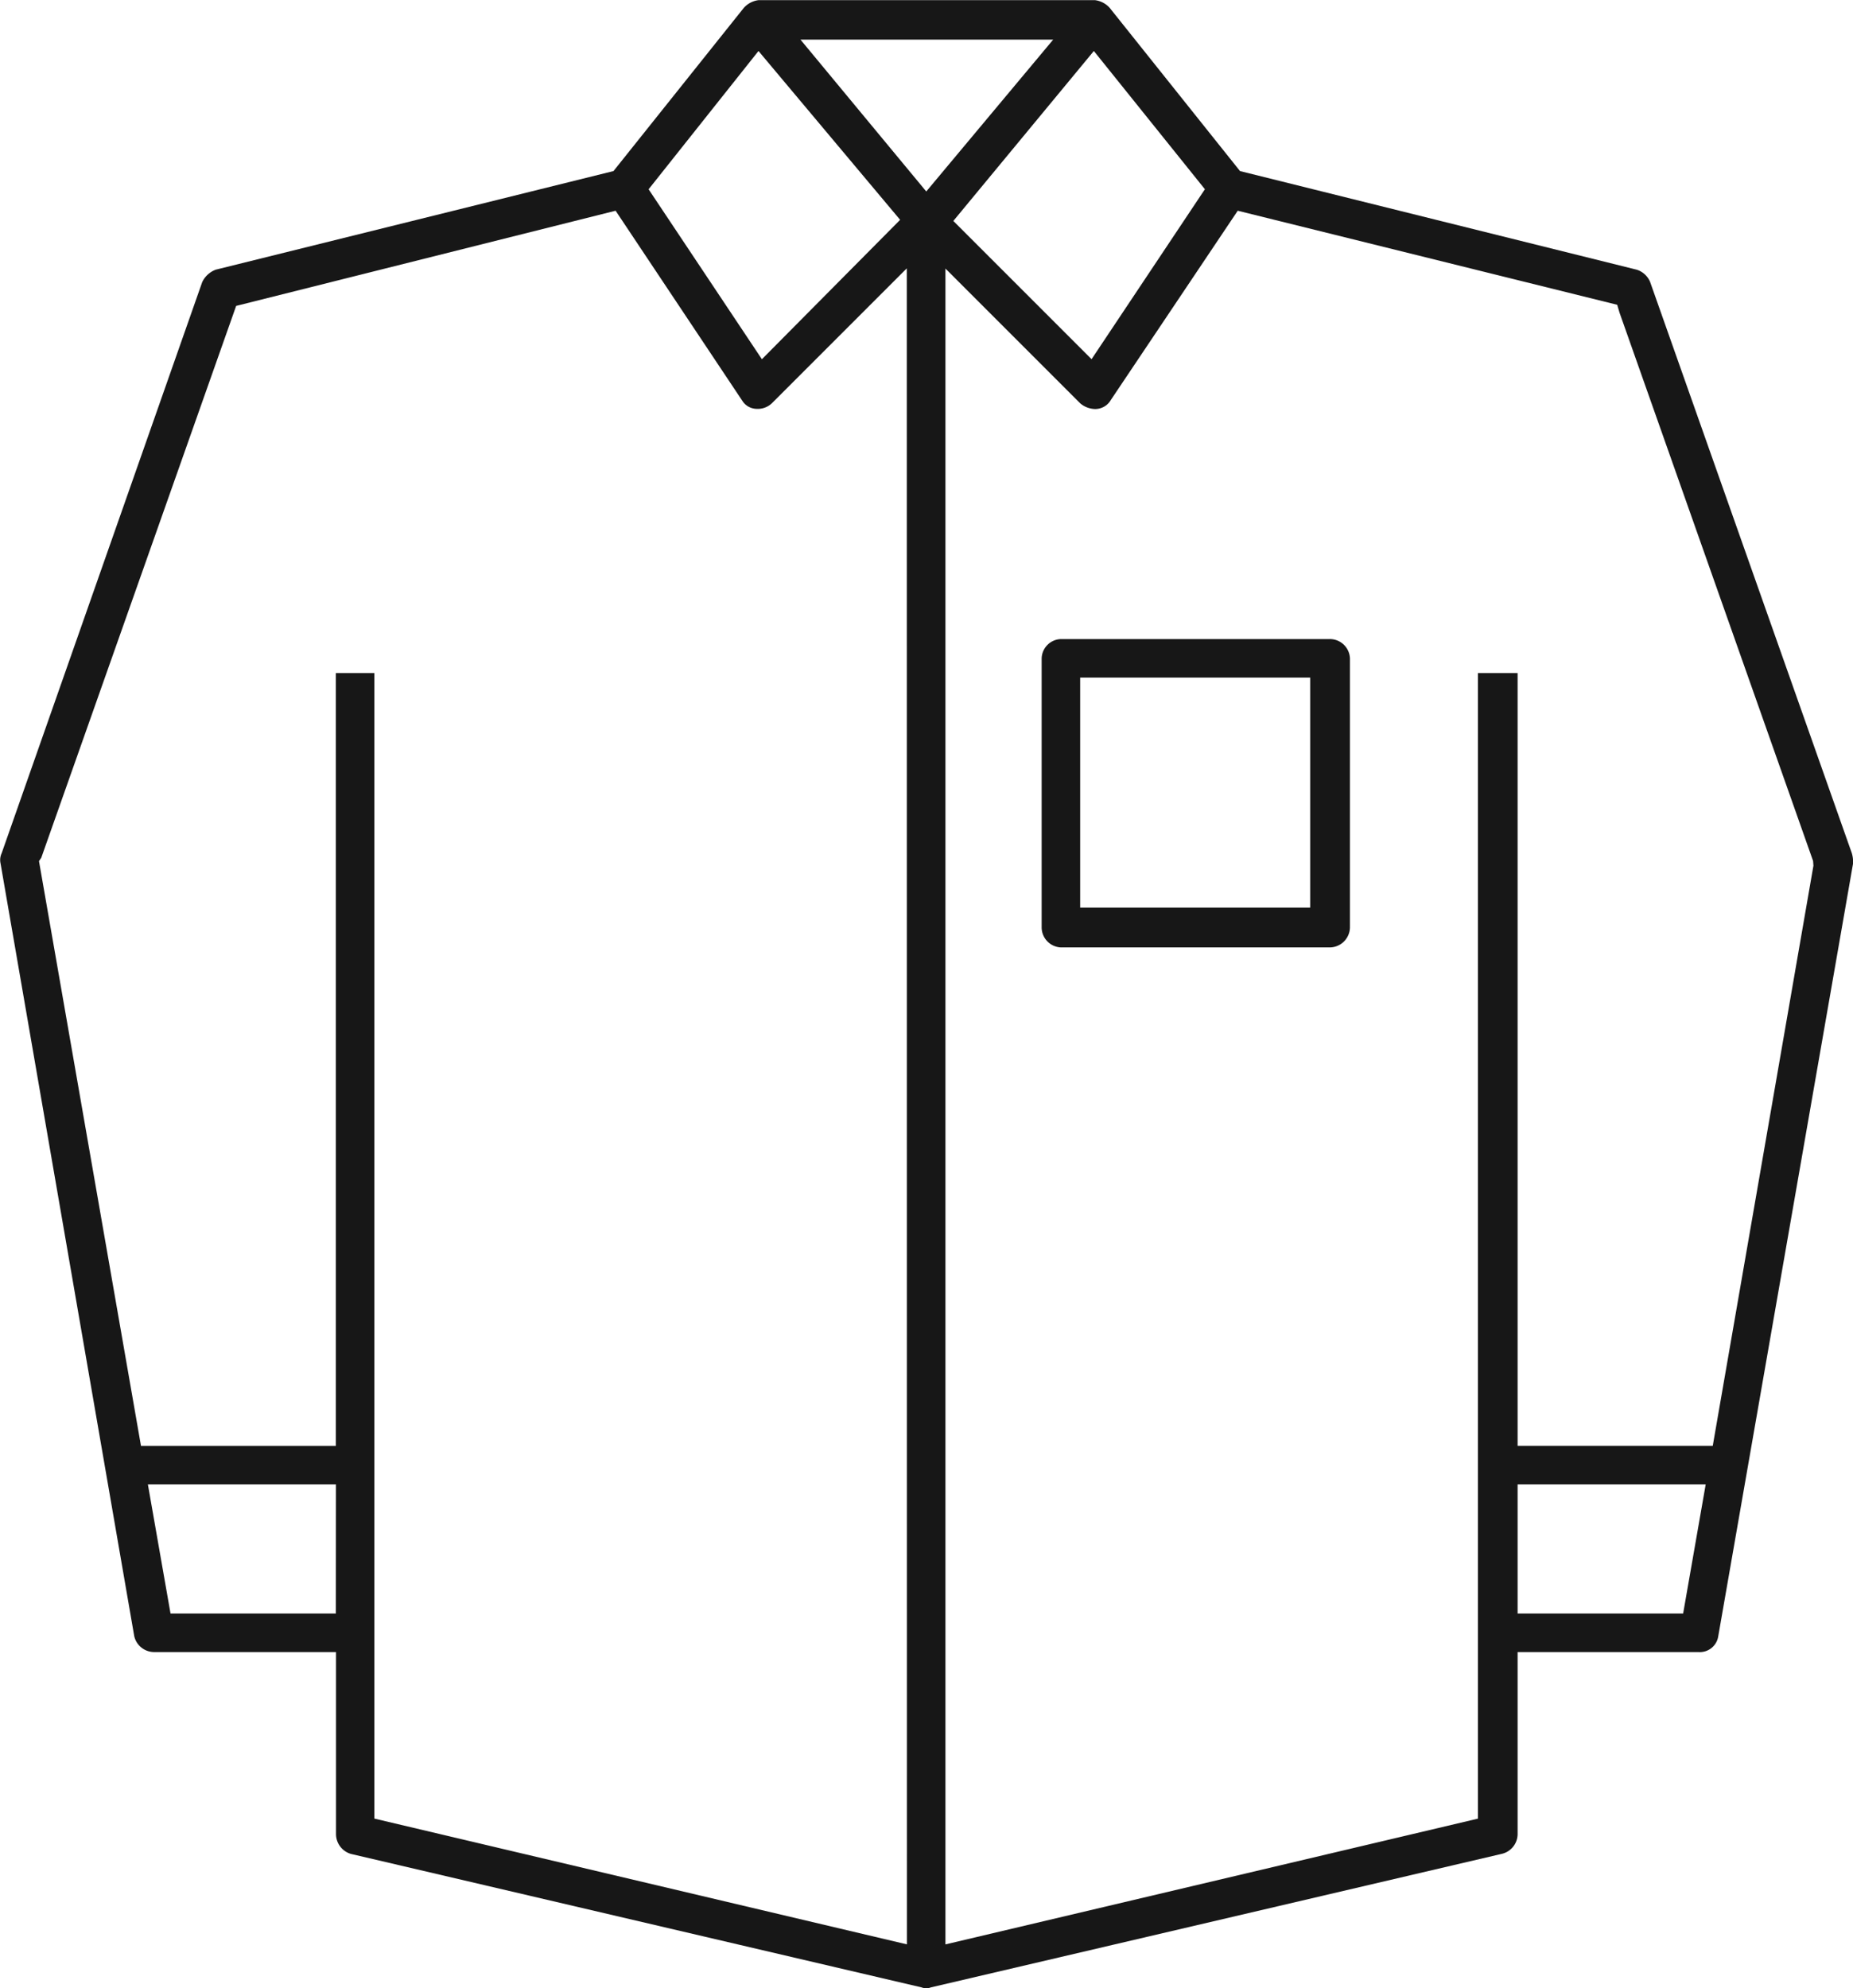 <svg id="shirts" xmlns="http://www.w3.org/2000/svg" width="47.856" height="51.347" viewBox="0 0 47.856 51.347">
  <path id="Path_5490" data-name="Path 5490" d="M247.322-64.342,242.114-79.09a.552.552,0,0,0-.351-.322l-10.242-2.546-3.365-4.214a.612.612,0,0,0-.38-.2h-8.691a.612.612,0,0,0-.38.2l-3.365,4.214-10.271,2.546a.633.633,0,0,0-.351.322l-5.179,14.748a.413.413,0,0,0-.029.263l3.453,19.957a.528.528,0,0,0,.5.41h4.711V-39a.536.536,0,0,0,.38.5L223.3-35.051a.32.32,0,0,0,.234,0L238.28-38.5a.528.528,0,0,0,.41-.5v-4.711h4.682a.481.481,0,0,0,.5-.41l3.482-19.957A.809.809,0,0,0,247.322-64.342ZM230.614-81.489,227.687-77.1l-3.57-3.57,3.629-4.389Zm-11.529-3.57,3.658,4.36-3.57,3.6-2.926-4.389ZM208.17-44.707H203.9l-.585-3.336h4.857Zm14.748,8.544-13.753-3.248V-68.994h-.995v19.957h-5.033l-2.634-15.1.059-.088,5.033-14.251,9.8-2.458,3.277,4.916a.446.446,0,0,0,.351.2.531.531,0,0,0,.41-.146l3.482-3.482Zm.5-45.268-3.248-3.921h6.525Zm19.547,36.724H238.69v-3.336h4.858Zm3.365-19.313-2.6,14.982H238.69V-68.994h-1.024v29.584l-13.753,3.248V-79.441l3.482,3.482a.616.616,0,0,0,.38.146.467.467,0,0,0,.41-.234l3.277-4.887,9.8,2.429.059.2,5,14.163Z" transform="translate(-199.496 86.376)" fill="#171717"/>
  <path id="Path_5491" data-name="Path 5491" d="M216.123-80.736h-6.935a.513.513,0,0,0-.5.5V-73.3a.519.519,0,0,0,.5.527h6.935a.525.525,0,0,0,.527-.527v-6.935A.519.519,0,0,0,216.123-80.736Zm-.5,6.935h-5.94v-5.94h5.94Z" transform="translate(-181.786 97.24)" fill="#171717"/>
</svg>
